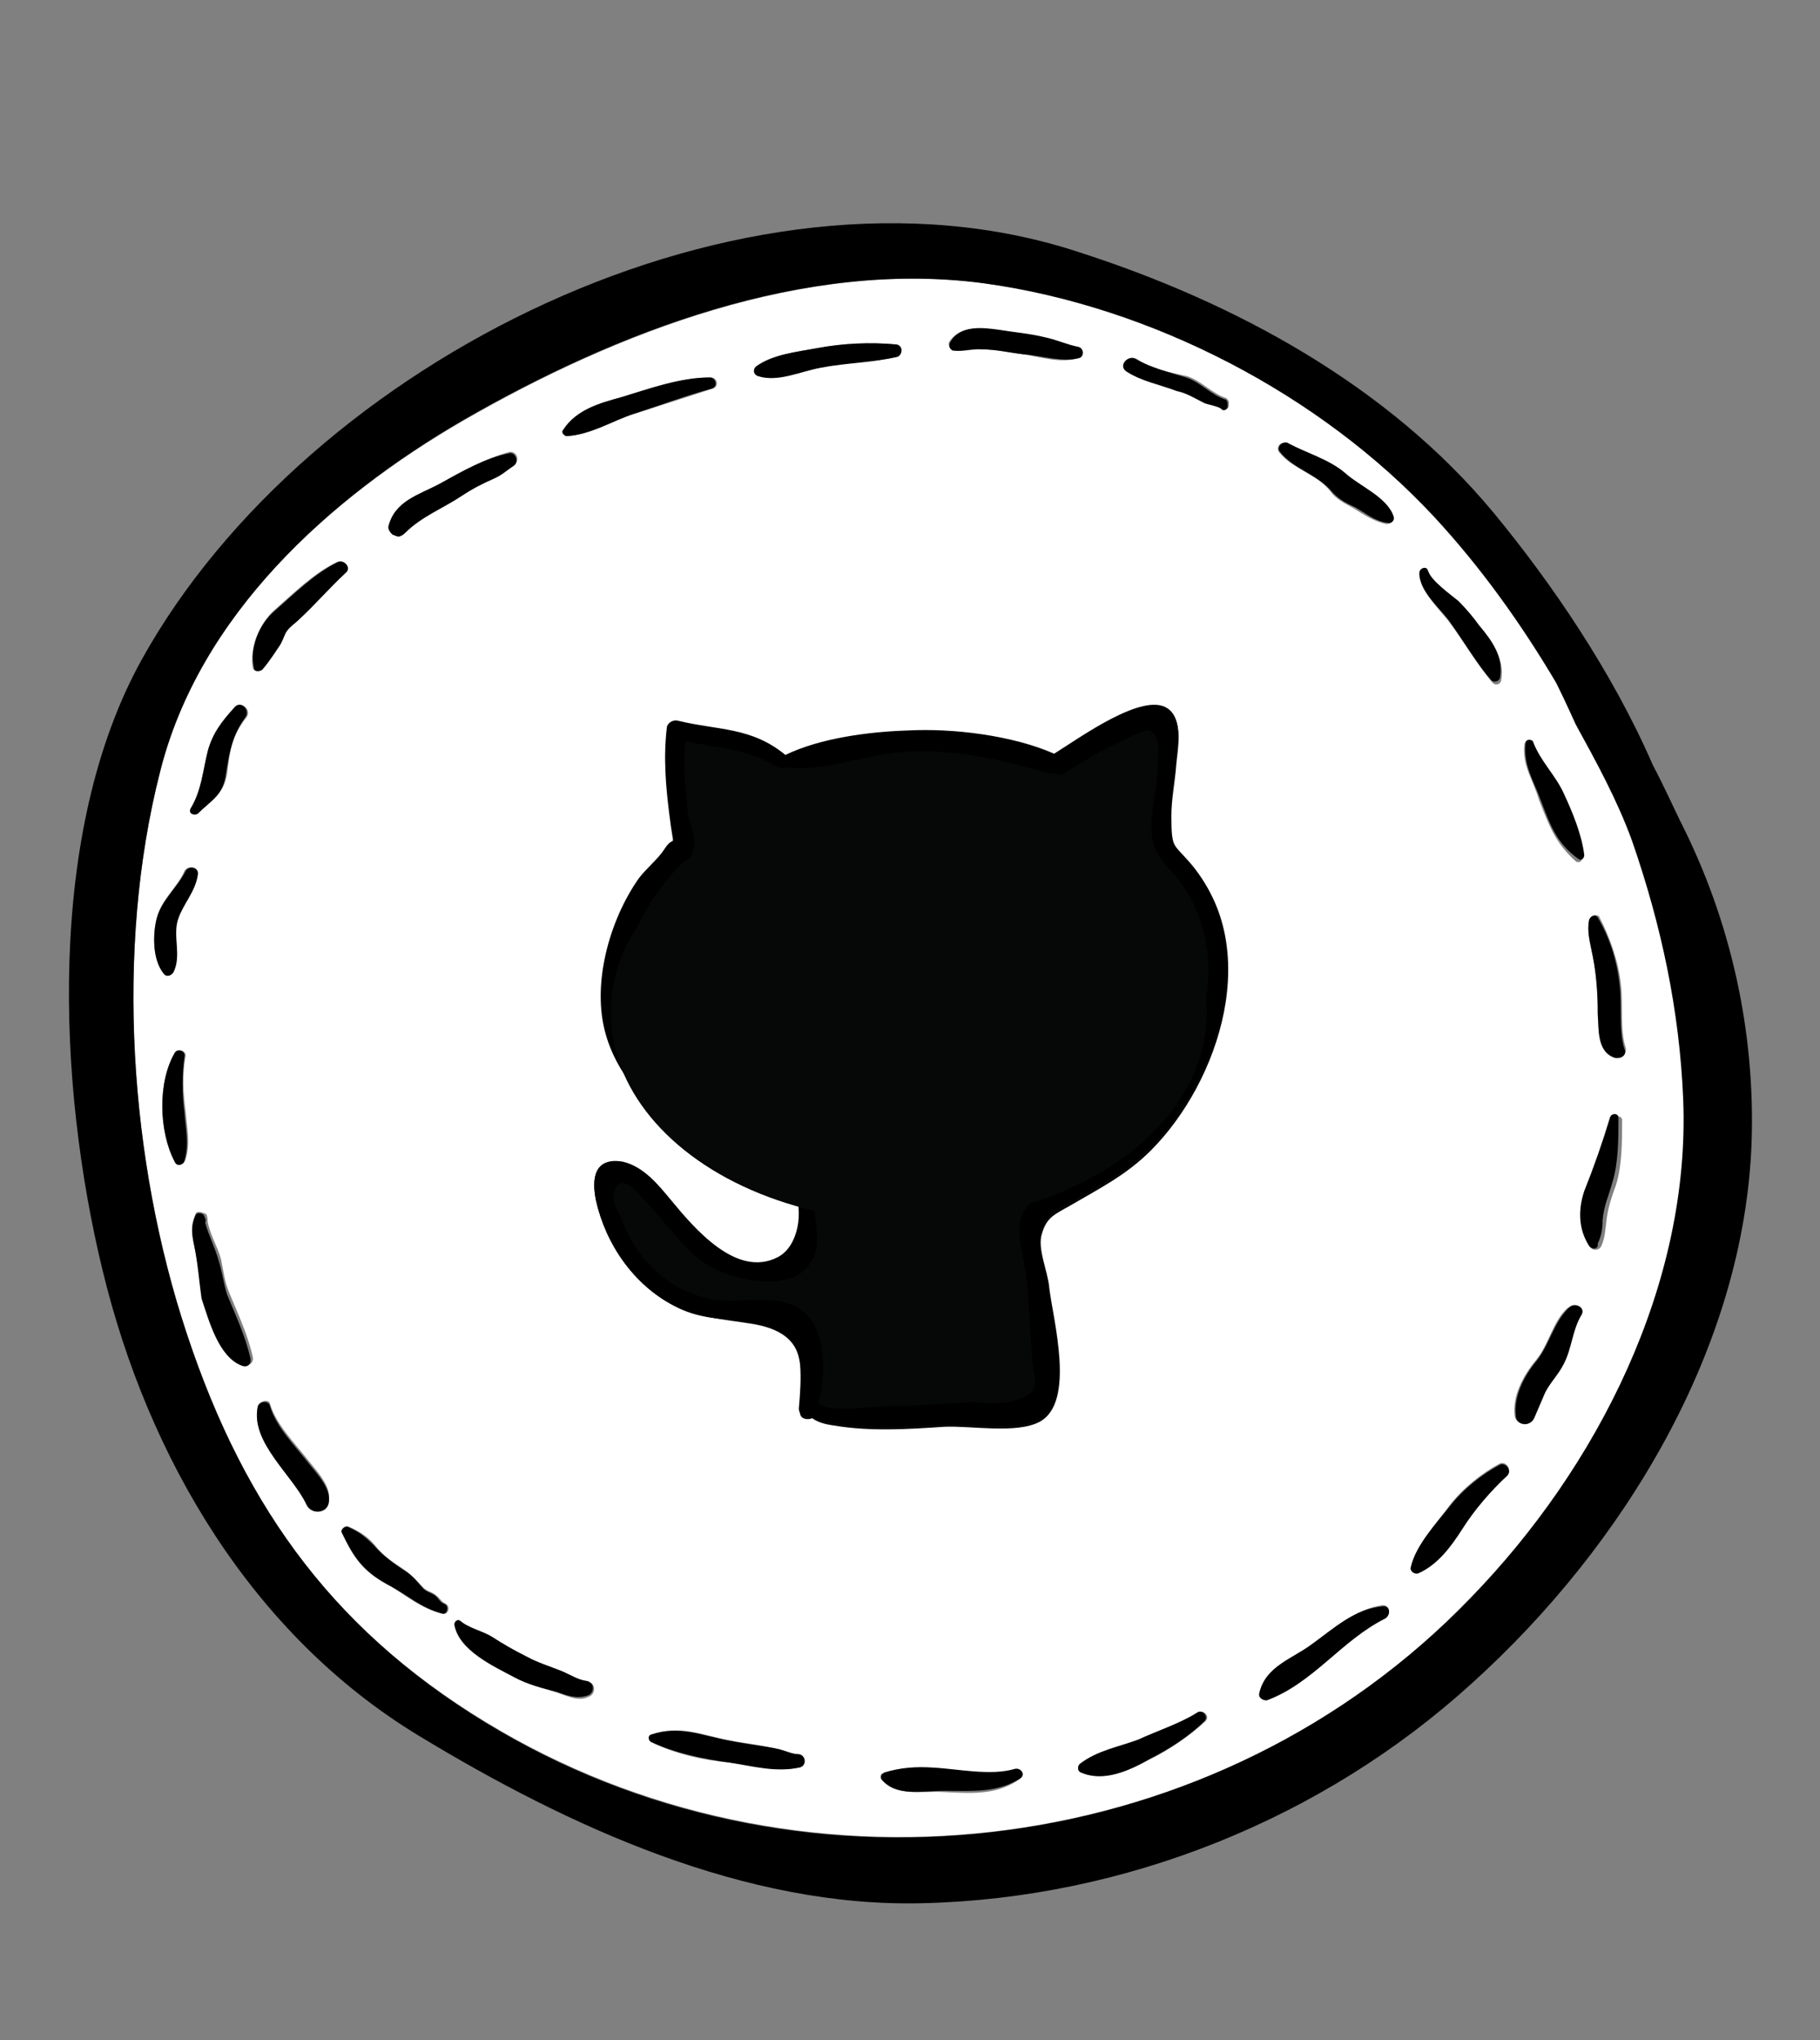 <svg xmlns="http://www.w3.org/2000/svg" viewBox="0 0 149 167"><rect x="0" y="0" width="149" height="167" fill="#808080" stroke="none"/><style>.st0{fill:#060707}.st1{fill:#FFF}</style><g id="Слой_2"><g id="XMLID_834_"><ellipse id="XMLID_893_" class="st0" cx="70.8" cy="87.7" rx="46.3" ry="47.1"/><path id="XMLID_866_" class="st1" d="M130.1 75.3c-.2 1.1.1 2 .3 3 .3 1.5.4 3.1.5 4.6.1 1.2-.1 3.1 1.4 3.6.4.2.9-.2.8-.7-.5-1.5-.2-3.6-.4-5.2-.2-1.9-.9-3.9-1.8-5.6-.3-.2-.7 0-.8.3zm-.3 22.3c-.6 1.5-.5 3.1.4 4.5.2.3.7.3.9-.1.3-.7.3-1.2.4-1.9.1-1.1.4-2 .8-3.1.5-1.6.5-3.6.5-5.3 0-.4-.6-.4-.7 0-.8 1.9-1.5 3.9-2.3 5.9zm-5-36.7c-.2 1.8.7 2.9 1.2 4.6.8 2 1.3 3.5 3 5 .2.2.6 0 .5-.3-.2-1.7-1-3.5-1.7-5.1-.7-1.5-1.8-2.7-2.5-4.2.1-.3-.4-.3-.5 0zm.9 50.5c-1 1.2-1.9 2.9-1.7 4.5.1.7 1.1 1 1.4.3l.9-2.1c.4-.9 1-1.5 1.5-2.3.7-1.3.7-2.9 1.5-4.1.4-.6-.5-1-1-.6-1.2 1.1-1.5 3-2.6 4.3zM116.2 47c0 1.4 1.7 2.9 2.5 4 1.2 1.6 2.2 3.4 3.5 4.9.2.2.6.2.7-.2.3-1.8-.7-3-1.7-4.3-.5-.7-1.1-1.4-1.7-2-.6-.6-2.3-1.8-2.5-2.5-.2-.5-.8-.3-.8.1zm-.7 81.3c-.1.3.3.6.6.5 1.6-.7 2.7-2.2 3.6-3.7 1-1.5 2.4-3.2 3.7-4.4.4-.4-.1-1.1-.6-.9-1.5.8-3 2-4.1 3.4-1.1 1.5-2.8 3.3-3.2 5.1zM104.7 37c1.1 1.4 3.1 1.8 4.2 3.2.5.7 1.2 1 1.9 1.4.8.5 1.7 1.1 2.7 1.3.3 0 .6-.2.5-.5-.6-1.7-2.8-2.6-4-3.6-1.3-1.1-3-1.6-4.6-2.4-.4-.4-1 .1-.7.6zm2.7 97.6c-1.6 1.2-3.8 1.8-4.3 4-.1.4.3.6.6.5 3.9-1.4 6.2-4.9 9.7-6.7.5-.2.4-1-.2-1-2.2.3-4 1.9-5.8 3.2zM93.1 29.4c-.7-.4-1.5.5-.8 1 1.2.8 2.8 1.1 4.1 1.5.9.2 1.5.6 2.3 1 .2.1 1.3.3 1.4.5.1.2.5.1.5-.2v-.3c0-.1-.1-.2-.2-.3-1.2-.4-2-1.4-3.2-1.8-1.3-.3-3-.6-4.1-1.4zm-4.7 115c-.2.2-.2.6.1.7 1.9.8 4-.2 5.7-1.1 1.6-.8 3.2-1.9 4.5-3.1.4-.4-.2-1-.6-.7-1.4.8-3.3 1.5-4.8 2.2-1.7.7-3.5 1-4.9 2zM77.7 28c-.1.3.1.6.3.7.8.1 1.5-.1 2.3-.1 1.1 0 2.3.2 3.4.4 1.4.2 3.2.8 4.6.3.4-.1.4-.8-.1-.9-1-.1-1.9-.5-2.8-.8-1.2-.2-2.4-.4-3.7-.6-1.4-.1-3.1-.4-4 1zm-5.5 117.7c1.2 1.4 3.3.9 5 1 2.2.1 4.3.3 6.2-1 .5-.3.1-1-.4-.8-1.9.6-4.7 0-6.7-.1-1.4-.1-2.6 0-4 .4-.2-.1-.3.3-.1.5zM61.9 30c-.3.2-.2.7.2.8 1.6.5 3.5-.4 5.1-.7 2.1-.5 4.2-.4 6.3-.9.4-.2.5-.9-.1-1-2.1-.2-4.4-.1-6.5.3-1.6.3-3.7.5-5 1.5zm-8.6 112.6c2 1 4.3 1.5 6.5 1.7 1.9.2 3.7.8 5.6.4.7-.1.6-1.1-.1-1.1-.4 0-1.1-.3-1.5-.4-1.3-.3-2.7-.5-4-.7-2.4-.5-4.1-1.3-6.5-.5-.3.1-.2.5 0 .6zm-4.5-44.3c.8 3.6 3.1 6.9 6.4 8.6 1.8.9 3.9 1.1 5.9 1.4 2.2.3 4.2 1 4.5 3.6.1 1.1 0 2.5-.1 3.6-.1.6.5.8 1 .6.4.3 1 .5 1.8.6 2.9.5 6.1.3 9 .1 2.2-.1 5.9.6 7.8-.4 3-1.6 1.1-8.4.8-11-.1-1.3-1-3.2-.6-4.4.4-1.4 1.1-1.6 2.3-2.3 2.4-1.4 4.6-2.5 6.6-4.5 5.7-5.7 9.2-16.7 3.3-23.4-1.4-1.6-1.6-1.3-1.6-4 0-1.4.3-2.8.4-4.2.1-1.2.6-3.5-.6-4.4-2-1.4-7.2 2.4-9.3 3.7-3.4-1.5-8.3-2.2-12-1.9-3.1.2-7.1.7-10 2-2.8-2.3-5.5-2-8.8-2.8-.4-.1-.9.1-.9.5-.4 2.4-.1 4.7.2 7.2.4 3.4.5 1.4-.4 2.8-.5.8-1.5 1.6-2.1 2.4-2.4 3.4-4 8.7-2.7 12.8 1.2 3.9 4.5 7 7.9 9.1 1.5.9 3.3 1.5 5.1 2 1.2.3 1.8.2 2.4 1.6.8 1.8.4 4.7-1.3 5.5-3.4 1.8-6.9-2.4-8.8-4.7-1-1.2-2.3-2.8-3.9-3.1-2.4-.7-2.7 1.1-2.3 3zm-2.7-63.1c-.1.2.1.5.3.5 1.9-.1 3.7-1.3 5.5-1.8 2.2-.7 4.3-1.4 6.5-2.1.5-.2.3-.9-.2-.9-2.4 0-4.9.9-7.2 1.6-1.9.6-3.9 1.1-4.9 2.7zM37.2 133c.3 2.1 3.2 3.4 4.9 4.3 1.1.6 2.4.9 3.6 1.3.9.3 1.7.7 2.5.3.6-.2.6-1.2-.1-1.2-.7-.1-1.3-.5-2-.8-1-.4-2-.7-2.9-1.2-1-.5-1.9-1.1-2.8-1.6-.8-.5-1.9-.8-2.6-1.3-.3-.2-.6-.1-.6.2zM36 39.6c-1.7 1-3.7 1.5-4.2 3.5-.1.3.2.5.4.6.1 0 .2.1.3.1.3.1.5-.1.7-.3 1.3-1.2 3-2 4.6-3 .8-.5 1.7-.9 2.6-1.4.7-.3 1.1-.7 1.7-1.1.5-.3.2-1.1-.4-1-1.9.5-3.9 1.6-5.7 2.6zm-8 85.9c.9 2 1.7 3.1 3.7 4.2 1.6.9 2.7 2 4.6 2.4.4.1.6-.6.2-.8-.4-.2-.5-.5-.8-.7-.3-.3-.7-.3-1-.6-.6-.6-.9-1-1.6-1.5-.9-.6-1.7-1.1-2.4-2-.6-.7-1.2-1.1-2.1-1.5-.3-.2-.7.1-.6.5zm-6.9-10.4c-.6 2.9 2.9 5.6 4 8 .4.9 1.6.8 1.8-.2.3-1.2-1-2.5-1.7-3.4-1.1-1.4-2.6-2.9-3.1-4.6-.1-.4-.9-.2-1 .2zM22.4 50c-1.2 1.1-2 3.1-1.7 4.7.1.3.5.3.7.1.5-.5.9-1.2 1.3-1.8.2-.4.3-.8.6-1.2.3-.5.7-.7 1.1-1.1 1.3-1.2 2.5-2.6 3.8-3.8.4-.4-.1-1.1-.6-.9-1.9.9-3.6 2.6-5.2 4zM16 99.4c-.4 1-.3 1.5-.1 2.5.3 1.4.4 2.9.8 4.3.6 1.7 1.4 4.8 3.3 5.5.4.2.8-.2.7-.6-.4-1.8-1.2-3.5-1.9-5.2-.4-.9-.5-1.8-.7-2.8-.3-1.1-.9-2-1.1-3.1 0-.2 0-.3-.1-.6-.4-.2-.8-.3-.9 0zm-.4-33.2c-.2.4.3.6.6.4 1.1-1.1 2.1-1.5 2.4-3.3.2-1.8.4-3.1 1.6-4.6.4-.6-.4-1.3-.9-.8-1 1.1-1.8 2.2-2.2 3.6-.5 1.7-.6 3.3-1.5 4.7zm-1.3 20c-1.4 2.4-1.3 6.5 0 8.9.2.4.8.2.9-.2.4-1.3.1-2.6 0-3.9-.2-1.5-.3-3 0-4.6 0-.4-.6-.6-.9-.2zm-1.5-10.9c-.3 1.3-.3 3.3.6 4.4.2.3.6.2.7-.1.7-1.3-.1-2.9.4-4.4.4-1.3 1.4-2.2 1.6-3.6.1-.6-.7-.8-1-.3-.6 1.4-2 2.4-2.3 4zm2.5 33.9c-4.7-14.2-5.9-31.5-2.2-46C16.3 50.4 26.9 40.8 38 34.4c12.5-7.2 28-13.2 42.7-11.2 13.7 1.8 27.5 9 36.8 19.1 3.8 4.1 7.1 8.7 10 13.6.8 1.6 1.5 3.2 1.6 3.4 1.7 3.1 3.4 6.2 4.6 9.5 2.4 6.9 3.9 13.9 4.2 21.2.6 15.1-7 30.1-17.4 40.8-20.7 21.4-54.1 25.6-79.5 10.9-13.3-7.7-20.9-18-25.7-32.5z"/><path id="XMLID_865_" d="M130.4 78.3c-.2-1.1-.5-2-.3-3 .1-.3.5-.5.7-.2 1 1.7 1.6 3.6 1.8 5.6.2 1.6-.1 3.7.4 5.2.2.5-.3.8-.8.7-1.5-.5-1.3-2.4-1.4-3.6 0-1.6-.1-3.2-.4-4.7z"/><path id="XMLID_864_" d="M130.1 102c-.9-1.4-.9-3-.4-4.5.8-2 1.5-4 2.1-6 .1-.4.7-.4.7 0 0 1.7 0 3.7-.5 5.3-.3 1.1-.7 1.9-.8 3.1 0 .7-.1 1.3-.4 1.9.1.5-.5.5-.7.2z"/><path id="XMLID_863_" d="M124.1 115.9c-.2-1.6.7-3.3 1.7-4.5 1.1-1.4 1.4-3.2 2.7-4.4.4-.4 1.3 0 1 .6-.8 1.3-.8 2.8-1.5 4.1-.4.8-1.1 1.5-1.5 2.3l-.9 2.1c-.4.8-1.5.5-1.5-.2z"/><path id="XMLID_862_" d="M126.1 65.4c-.6-1.6-1.4-2.8-1.2-4.6 0-.3.5-.3.6-.1.6 1.6 1.8 2.7 2.5 4.2s1.5 3.4 1.7 5.1c0 .3-.3.5-.5.3-1.8-1.3-2.3-2.8-3.1-4.9z"/><path id="XMLID_861_" d="M118.7 50.9c-.8-1.1-2.5-2.5-2.5-4 0-.4.6-.6.7-.2.2.8 1.9 2 2.5 2.5.6.6 1.2 1.3 1.7 2 1.1 1.3 2 2.6 1.7 4.3-.1.3-.5.4-.7.2-1.2-1.4-2.2-3.1-3.4-4.8z"/><path id="XMLID_860_" d="M116.1 128.8c-.3.1-.7-.2-.6-.5.4-1.8 2.1-3.6 3.2-5s2.6-2.6 4.1-3.4c.5-.2 1 .5.6.9-1.3 1.2-2.7 2.8-3.7 4.4-.9 1.4-2 2.9-3.6 3.6z"/><path id="XMLID_859_" d="M109 40.2c-1.2-1.4-3.1-1.8-4.2-3.2-.4-.4.3-1 .7-.7 1.5.8 3.3 1.3 4.6 2.4 1.2 1.1 3.5 2 4 3.6.1.3-.2.6-.5.5-1-.1-1.8-.8-2.7-1.3-.7-.3-1.4-.7-1.9-1.3z"/><path id="XMLID_858_" d="M103.1 138.6c.5-2.2 2.7-2.8 4.3-4 1.8-1.3 3.5-2.9 5.8-3.1.6-.1.7.7.2 1-3.6 1.8-5.9 5.3-9.7 6.7-.3 0-.7-.2-.6-.6z"/><path id="XMLID_857_" d="M92.2 30.4c-.7-.5.2-1.4.8-1 1.2.7 2.8 1.1 4.1 1.5 1.2.4 2 1.4 3.2 1.8.1 0 .2.2.2.3v.3c0 .2-.3.4-.5.2-.1-.2-1.2-.4-1.4-.5-.8-.4-1.4-.8-2.3-1-1.3-.5-2.9-.8-4.1-1.6z"/><path id="XMLID_856_" d="M88.5 145.1c-.3-.1-.3-.5-.1-.7 1.4-1.1 3.2-1.4 4.8-2 1.5-.7 3.4-1.3 4.8-2.2.4-.3 1 .3.6.7-1.2 1.2-2.9 2.3-4.5 3.1-1.7 1-3.8 1.9-5.6 1.1z"/><path id="XMLID_855_" d="M78.1 28.7c-.3 0-.5-.4-.3-.7.8-1.4 2.6-1.2 4-1 1.2.2 2.5.3 3.7.6 1 .2 1.8.6 2.8.8.4.1.5.7.1.9-1.4.4-3.2-.2-4.6-.3-1.1-.1-2.2-.4-3.4-.4-.8-.1-1.6.2-2.3.1z"/><path id="XMLID_854_" d="M72.2 145.7c-.2-.2 0-.5.2-.6 1.3-.4 2.6-.5 4-.4 2 .1 4.7.7 6.7.1.5-.1.9.5.4.8-1.9 1.2-4 1-6.2 1-1.8 0-3.9.5-5.1-.9z"/><path id="XMLID_853_" d="M62.1 30.8c-.4-.1-.5-.5-.2-.8 1.4-1 3.4-1.2 5-1.5 2.1-.4 4.4-.5 6.5-.3.5.1.5.8.1 1-2.1.5-4.2.5-6.3.9-1.7.3-3.5 1.2-5.1.7z"/><path id="XMLID_852_" d="M59.8 144.3c-2.2-.3-4.6-.8-6.5-1.7-.2-.1-.3-.5 0-.6 2.4-.8 4.1.1 6.5.5 1.3.3 2.7.4 4 .7.4.1 1.1.4 1.5.4.7 0 .8 1 .1 1.1-1.9.4-3.7-.1-5.6-.4z"/><path id="XMLID_849_" d="M50.2 97.9c-.1.5.4 1.3.6 1.7 1.2 3.2 3.3 5.6 6.8 6.6 2.4.7 5-.3 7.2.6 2.9 1.1 2.9 5.4 2.2 8.1 1 .8 4.7.2 5.8.2 2.2 0 4.4-.2 6.7-.3 1 0 2.4.2 3.4-.1 2.5-.7 1.8-1.5 1.6-3.4-.2-2.4-.2-4.6-.5-7-.2-1.4-.8-3.3-.4-4.6.8-2.5 5.2-3.5 7.2-5 6.8-5.1 11.6-16.5 4.9-23.6-2.6-2.7-.9-5.1-.9-8.7 0-.7.3-2.3-.8-2.6-.4-.1-2.6 1.1-2.9 1.2-1.4.7-2.7 1.5-4 2.3-.3.2-.6.1-.9 0h-.4c-3.9-1.2-8.3-2.1-12.4-1.7-2.9.3-6.1 1.6-9.1 1.2-.2.1-.4.1-.6 0-2.6-1.5-5-1.6-7.6-2.1-.2 1.9 0 3.8.2 5.7.1.9.7 2.1.5 3-.2 1.1-.4.7-1.1 1.4-4.7 4.8-7.1 12.6-2 18.2 1.8 1.9 4.1 3.6 6.5 4.5 1.6.6 3.7.7 5.1 1.6 1.2.8 1.2 1.8 1.3 3.2.1 1.5.7 3.7-.2 5-1.6 2.7-6.6 1.5-8.7.1-2.1-1.4-3.3-3.6-5.1-5.3-.6-.8-2-2.3-2.4-.2zm5 9c-3.3-1.7-5.6-5.1-6.4-8.6-.4-1.9-.1-3.6 2.2-3.2 1.7.4 2.9 1.9 3.9 3.1 1.9 2.3 5.4 6.5 8.8 4.7 1.7-.9 2.1-3.8 1.3-5.5-.6-1.3-1.2-1.2-2.4-1.6-1.7-.5-3.5-1.1-5.1-2-3.4-2-6.8-5.2-7.9-9.1-1.2-4.1.3-9.4 2.7-12.8.6-.8 1.6-1.6 2.1-2.4.9-1.4.8.5.4-2.8-.3-2.4-.5-4.7-.2-7.2.1-.4.6-.6.9-.5 3.3.8 6 .5 8.8 2.8 2.9-1.4 6.9-1.9 10-2 3.7-.2 8.6.4 12 1.9 2.1-1.3 7.3-5.1 9.3-3.7 1.3.9.8 3.3.6 4.4-.1 1.4-.4 2.8-.4 4.2 0 2.7.2 2.4 1.6 4 5.8 6.7 2.4 17.7-3.3 23.4-2 2-4.2 3.1-6.6 4.5-1.2.7-1.9.9-2.3 2.3-.4 1.2.4 3.1.6 4.4.3 2.5 2.2 9.4-.8 11-1.9 1-5.6.3-7.8.4-2.9.2-6.1.4-9-.1-.9-.1-1.4-.3-1.8-.6-.4.2-1 0-1-.6.1-1.1.2-2.5.1-3.6-.3-2.6-2.3-3.2-4.5-3.6-2-.1-4-.2-5.8-1.2z"/><path id="XMLID_848_" d="M46.4 35.7c-.2 0-.5-.3-.3-.5 1.1-1.7 3-2.2 4.8-2.7 2.3-.7 4.8-1.6 7.2-1.6.5 0 .7.7.2.9-2.2.6-4.3 1.4-6.5 2.1-1.7.6-3.5 1.7-5.4 1.8z"/><path id="XMLID_847_" d="M42.1 137.3c-1.7-.9-4.5-2.2-4.9-4.3 0-.3.3-.5.5-.3.7.6 1.8.8 2.6 1.3.9.6 1.8 1.1 2.8 1.6.9.5 1.9.8 2.9 1.2.7.3 1.3.7 2 .8.7.1.7 1 .1 1.2-.9.3-1.7 0-2.5-.3-1.2-.3-2.4-.6-3.5-1.2z"/><path id="XMLID_846_" d="M31.8 43.1c.5-2.1 2.5-2.6 4.2-3.5 1.8-1 3.7-2.1 5.7-2.5.5-.1.8.7.4 1-.6.4-1 .8-1.7 1.1-.9.4-1.7.8-2.6 1.4-1.5 1-3.3 1.7-4.6 3-.2.2-.5.4-.7.3-.1 0-.2-.1-.3-.1-.2-.1-.4-.4-.4-.7z"/><path id="XMLID_845_" d="M31.7 129.7c-2-1.1-2.7-2.2-3.7-4.2-.2-.3.3-.6.5-.5.9.4 1.4.8 2.1 1.5.7.8 1.5 1.4 2.4 2 .7.4 1.1.9 1.6 1.5.3.3.7.4 1 .6.3.2.4.6.8.7.4.2.2.9-.2.8-1.8-.5-2.9-1.6-4.5-2.4z"/><path id="XMLID_844_" d="M25.1 123.2c-1.1-2.4-4.6-5.1-4-8 .1-.5.9-.6 1-.1.5 1.7 2 3.2 3.1 4.6.7.9 2 2.2 1.7 3.4-.2.8-1.4.9-1.8.1z"/><path id="XMLID_843_" d="M20.8 54.7c-.4-1.6.4-3.6 1.7-4.7 1.6-1.4 3.3-3.1 5.2-4 .5-.2 1.1.5.6.9-1.3 1.2-2.5 2.6-3.8 3.8-.4.4-.8.6-1.1 1.1-.2.4-.3.8-.6 1.2-.4.6-.8 1.2-1.3 1.8-.2.2-.7.2-.7-.1z"/><path id="XMLID_842_" d="M15.9 102c-.2-1-.3-1.6.1-2.5.1-.3.6-.2.7 0 .1.3.2.3.1.6.3 1.1.8 2 1.1 3.1.3.9.4 1.9.7 2.8.7 1.7 1.5 3.4 1.9 5.2.1.4-.2.8-.7.6-1.9-.7-2.7-3.7-3.3-5.5-.2-1.4-.3-2.9-.6-4.3z"/><path id="XMLID_841_" d="M16.2 66.6c-.3.2-.8 0-.6-.4.9-1.5 1-3.1 1.4-4.7.4-1.5 1.2-2.5 2.2-3.6.5-.6 1.3.2.9.8-1.1 1.5-1.3 2.8-1.6 4.6-.2 1.8-1.2 2.2-2.3 3.3z"/><path id="XMLID_840_" d="M14.3 95.1c-1.3-2.5-1.4-6.5 0-8.9.2-.4.9-.2.8.3-.2 1.5-.2 3 0 4.6.1 1.3.4 2.6 0 3.9 0 .3-.6.6-.8.1z"/><path id="XMLID_839_" d="M13.4 79.7c-.9-1.1-.9-3.1-.6-4.4.4-1.6 1.7-2.6 2.4-4 .3-.5 1.1-.3 1 .3C16 73 15 74 14.6 75.2c-.5 1.4.3 3-.4 4.4-.2.3-.6.4-.8.1z"/><path id="XMLID_836_" d="M13.1 63.2c-3.7 14.5-2.5 31.9 2.2 46 4.8 14.5 12.4 24.8 25.6 32.5 25.4 14.8 58.9 10.5 79.5-10.9 10.4-10.7 18-25.7 17.4-40.8-.3-7.3-1.8-14.3-4.2-21.2-1.2-3.3-2.9-6.4-4.6-9.5-.1-.2-.8-1.8-1.6-3.4-2.9-4.9-6.2-9.5-10-13.6-9.3-10-23.1-17.2-36.8-19.1-14.8-2-30.2 4-42.7 11.2-11 6.4-21.6 16-24.8 28.8zM8.4 104c-3.7-15.2-4.6-35.9 3.2-50C25.2 29.5 61 11.7 88.2 20.6c12.8 4.1 25.4 10.9 34.1 21.4 4.7 5.7 9.7 13 13 20.6 1 1.9 1.8 3.7 2.3 4.7 4.1 8.1 6.1 17.1 5.8 26.2-.6 16.9-10.5 33.1-22.9 44.3-12.2 11.1-28.4 17.6-44.9 18-14.6.4-29.1-6.3-41.3-13.7-13.7-8.3-22.2-22.8-25.9-38.1z"/><ellipse id="XMLID_835_" class="st0" cx="74.4" cy="82.9" rx="24.4" ry="17.1"/></g></g></svg>